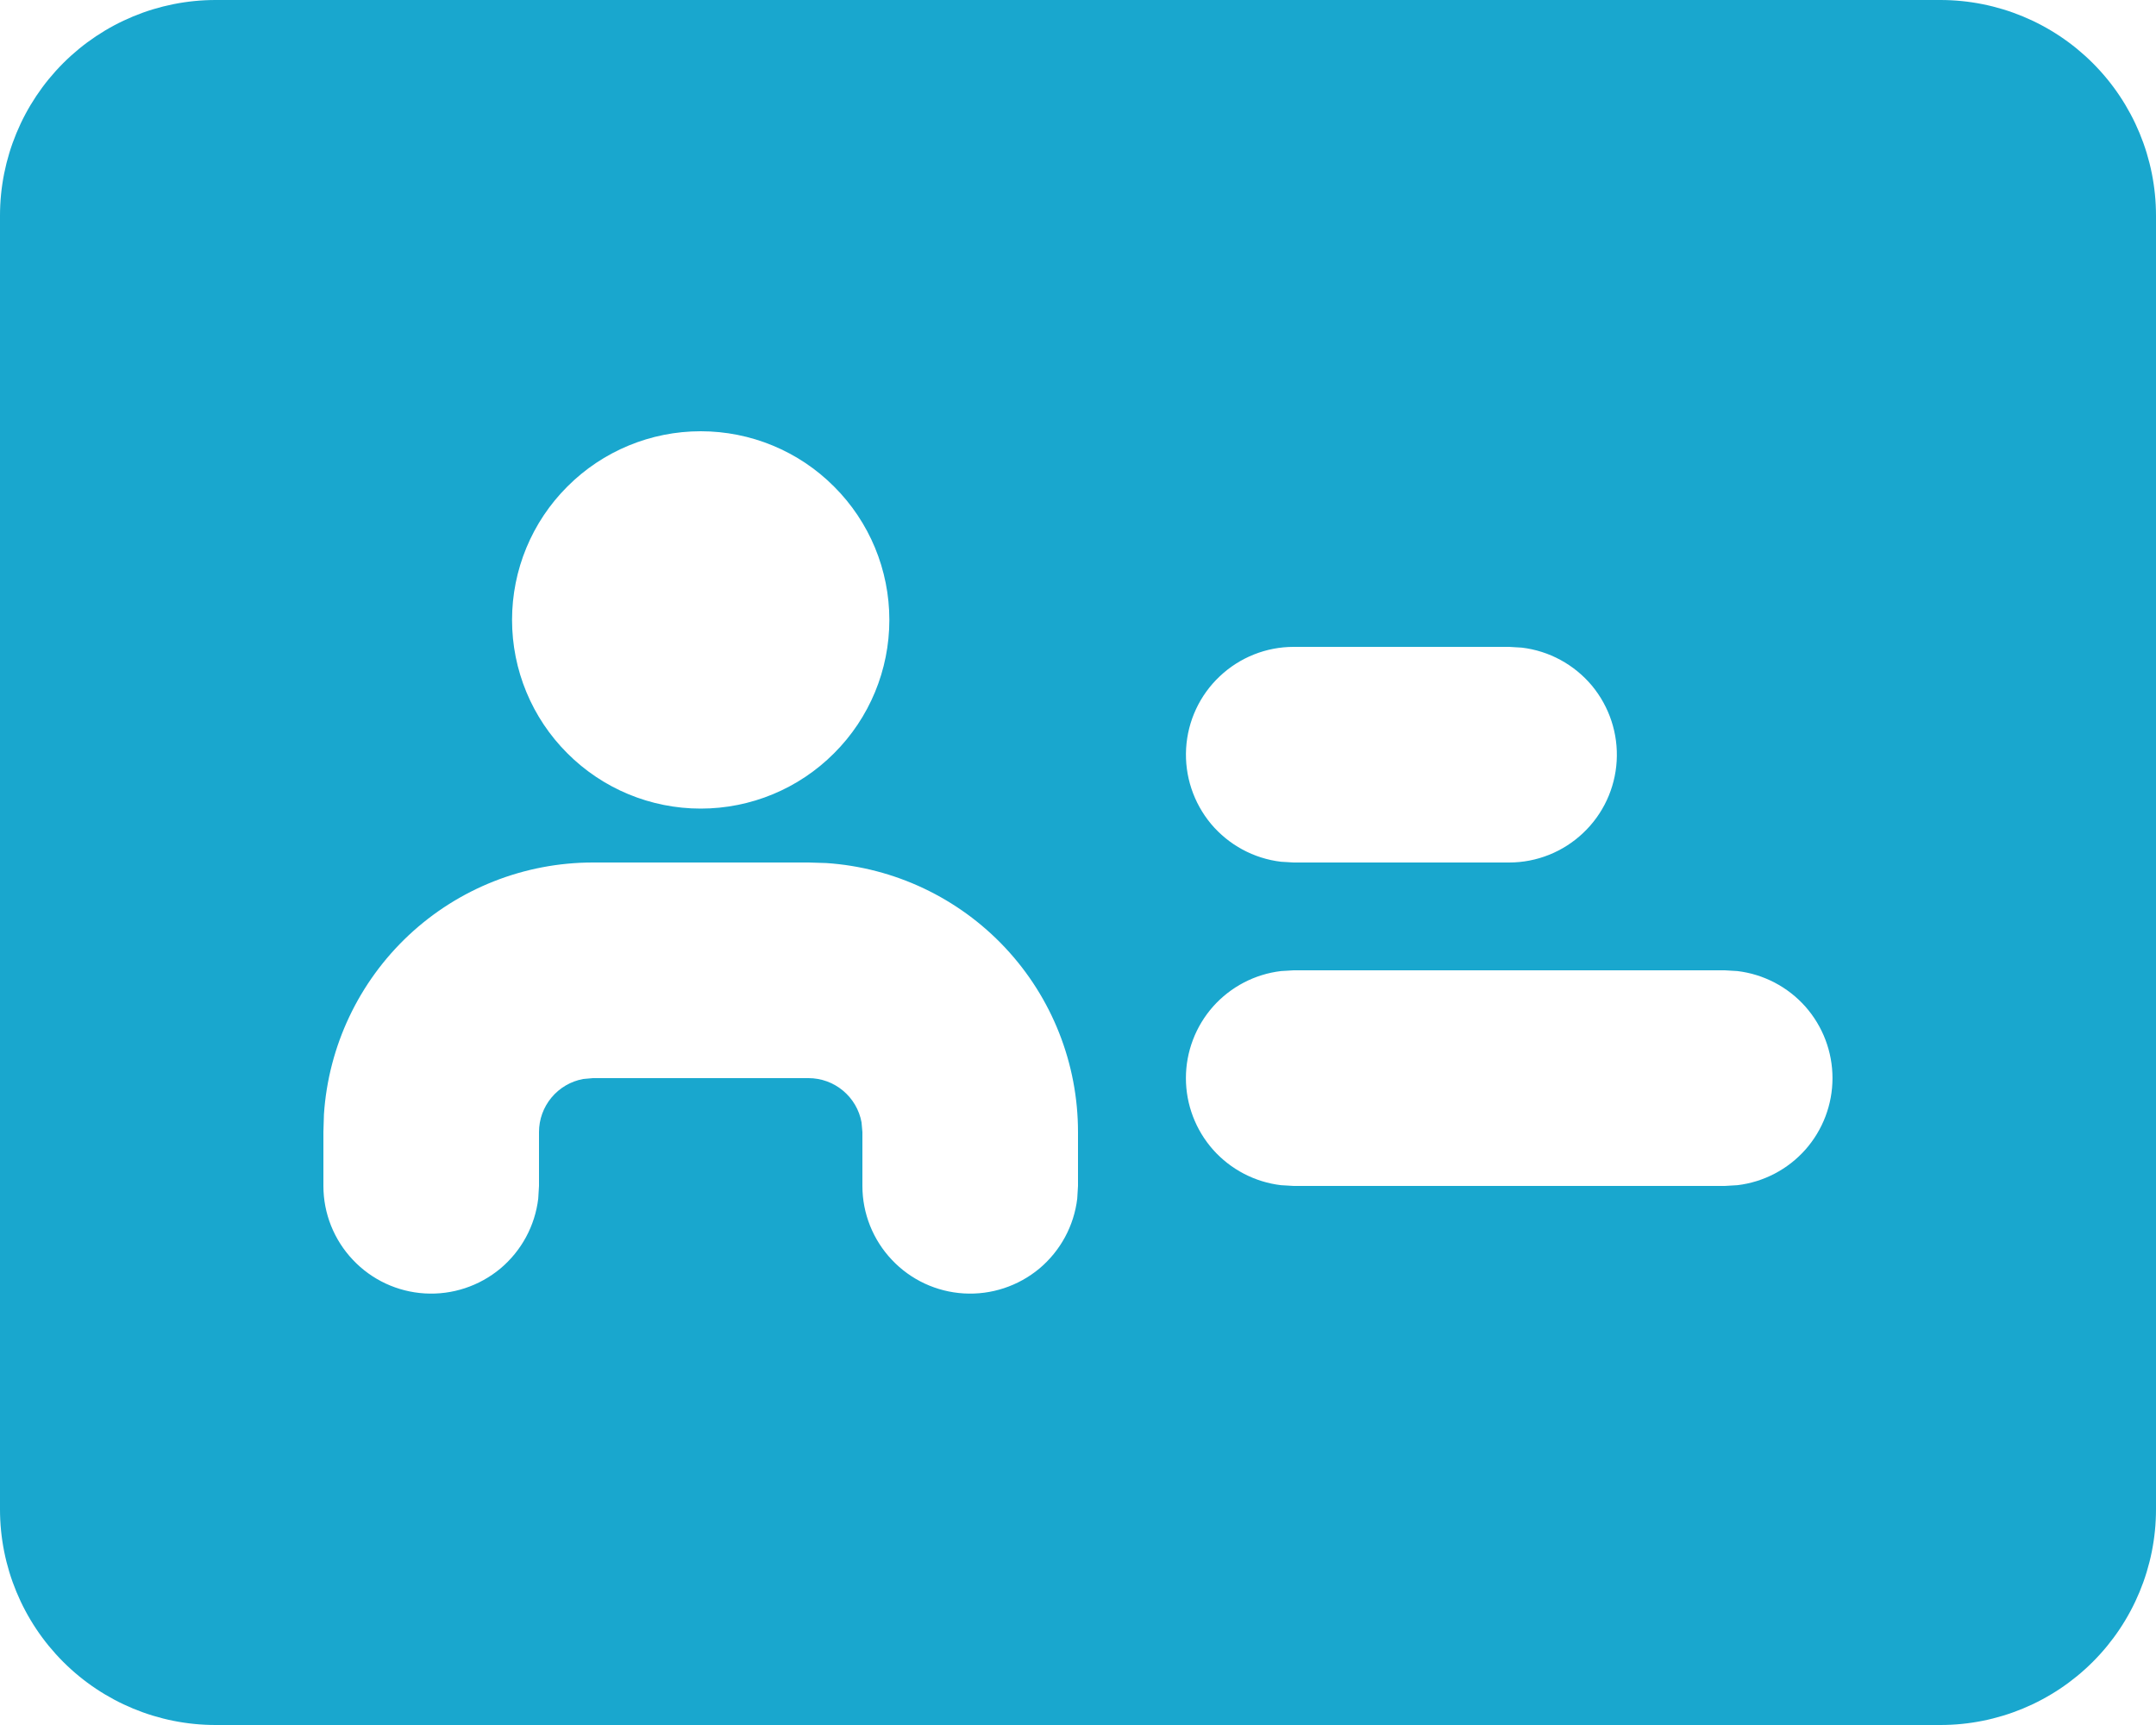 <svg width="20" height="16" viewBox="0 0 20 16" fill="none" xmlns="http://www.w3.org/2000/svg">
<path fill-rule="evenodd" clip-rule="evenodd" d="M18 0C18.53 0 19.039 0.211 19.414 0.586C19.789 0.961 20 1.47 20 2V14C20 14.53 19.789 15.039 19.414 15.414C19.039 15.789 18.53 16 18 16H2C1.47 16 0.961 15.789 0.586 15.414C0.211 15.039 0 14.53 0 14V2C0 1.47 0.211 0.961 0.586 0.586C0.961 0.211 1.47 0 2 0H18ZM7.5 8H5.5C4.865 8 4.254 8.241 3.791 8.675C3.328 9.109 3.047 9.703 3.005 10.336L3 10.5V11C3 11.255 3.098 11.5 3.273 11.685C3.448 11.871 3.687 11.982 3.941 11.997C4.196 12.012 4.446 11.929 4.642 11.766C4.837 11.602 4.963 11.37 4.993 11.117L5 11V10.5C5 10.383 5.041 10.27 5.116 10.18C5.191 10.09 5.295 10.029 5.41 10.008L5.5 10H7.5C7.617 10 7.73 10.041 7.82 10.116C7.91 10.191 7.971 10.295 7.992 10.41L8 10.5V11C8 11.255 8.098 11.5 8.273 11.685C8.448 11.871 8.687 11.982 8.941 11.997C9.196 12.012 9.446 11.929 9.642 11.766C9.837 11.602 9.963 11.37 9.993 11.117L10 11V10.5C10 9.865 9.759 9.254 9.325 8.791C8.891 8.328 8.297 8.047 7.664 8.005L7.5 8ZM16 9H12L11.883 9.007C11.64 9.036 11.416 9.153 11.253 9.336C11.091 9.519 11.001 9.755 11.001 10C11.001 10.245 11.091 10.481 11.253 10.664C11.416 10.847 11.64 10.964 11.883 10.993L12 11H16L16.117 10.993C16.36 10.964 16.584 10.847 16.747 10.664C16.909 10.481 16.999 10.245 16.999 10C16.999 9.755 16.909 9.519 16.747 9.336C16.584 9.153 16.36 9.036 16.117 9.007L16 9ZM14 6H12C11.745 6 11.5 6.098 11.315 6.273C11.129 6.448 11.018 6.687 11.003 6.941C10.988 7.196 11.071 7.446 11.234 7.642C11.398 7.837 11.63 7.963 11.883 7.993L12 8H14C14.255 8 14.5 7.902 14.685 7.727C14.871 7.552 14.982 7.313 14.997 7.059C15.012 6.804 14.929 6.554 14.766 6.358C14.602 6.163 14.37 6.037 14.117 6.007L14 6ZM6.5 4C6.036 4 5.591 4.184 5.263 4.513C4.934 4.841 4.75 5.286 4.75 5.75C4.75 6.214 4.934 6.659 5.263 6.987C5.591 7.316 6.036 7.5 6.5 7.5C6.964 7.5 7.409 7.316 7.737 6.987C8.066 6.659 8.25 6.214 8.25 5.75C8.25 5.286 8.066 4.841 7.737 4.513C7.409 4.184 6.964 4 6.5 4Z" fill="#19A7CE"/>
</svg>
